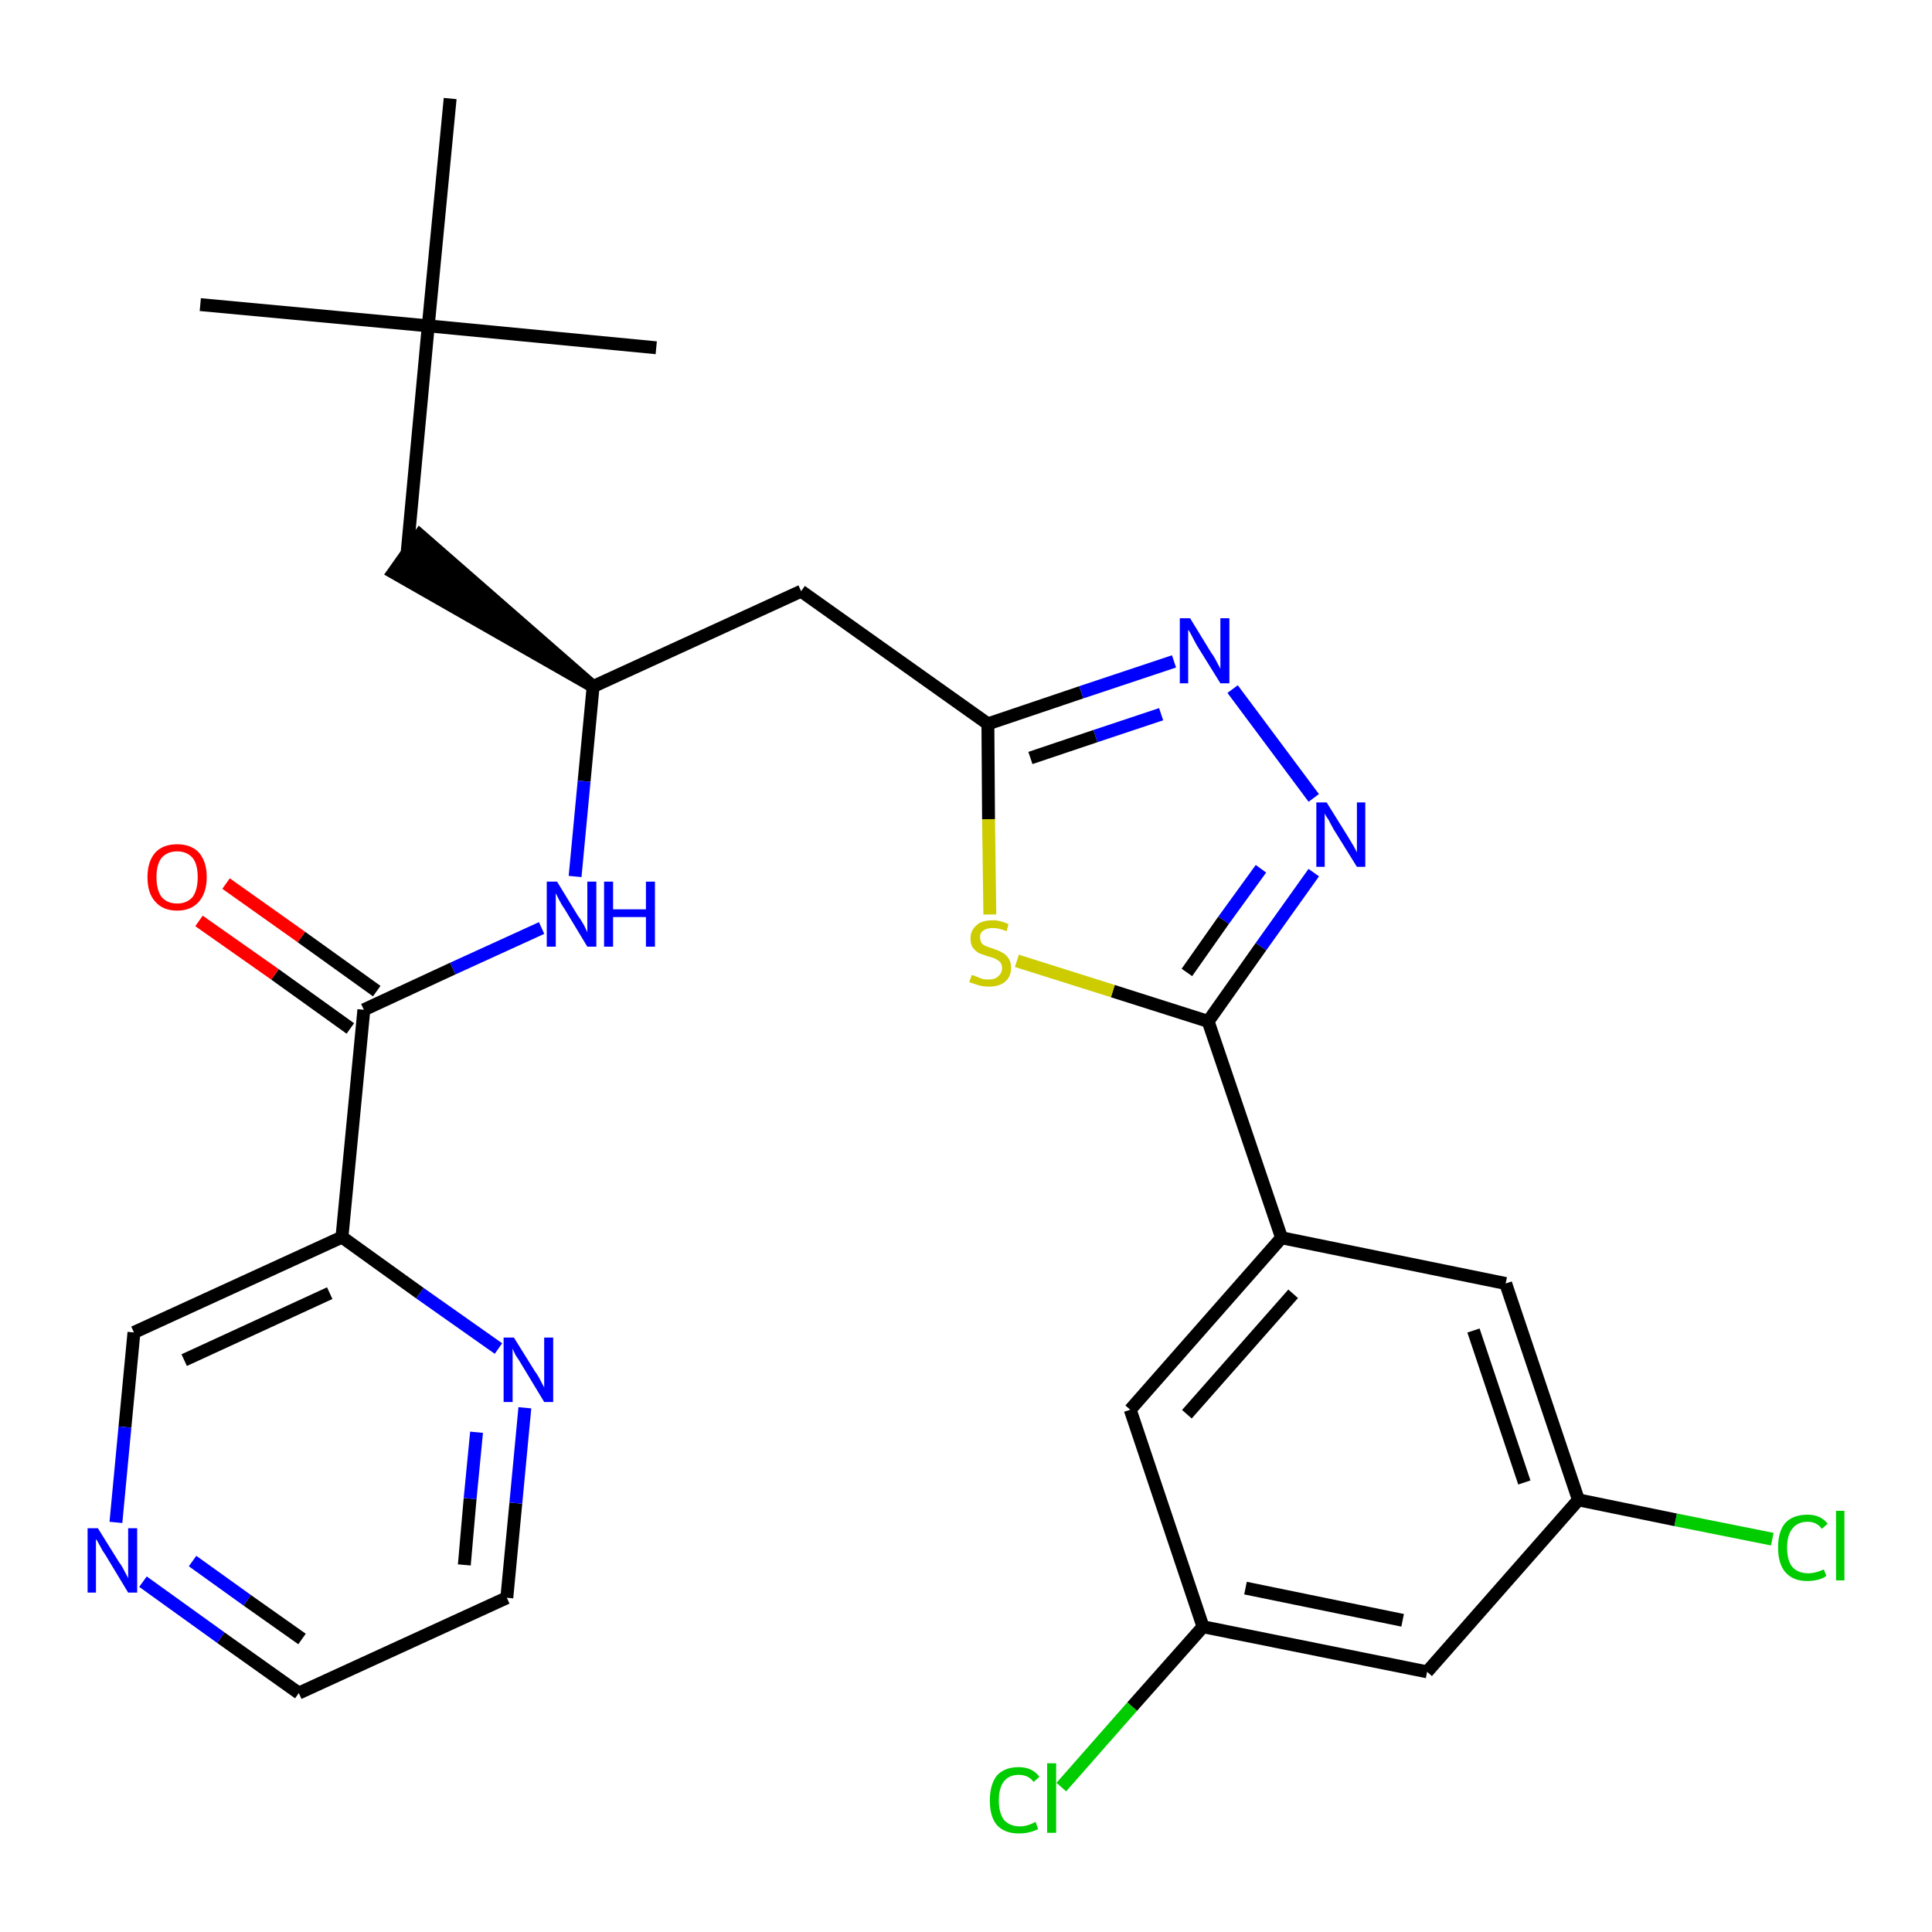 <?xml version='1.0' encoding='iso-8859-1'?>
<svg version='1.1' baseProfile='full'
              xmlns='http://www.w3.org/2000/svg'
                      xmlns:rdkit='http://www.rdkit.org/xml'
                      xmlns:xlink='http://www.w3.org/1999/xlink'
                  xml:space='preserve'
width='300px' height='300px' viewBox='0 0 300 300'>
<!-- END OF HEADER -->
<path class='bond-0 atom-0 atom-1' d='M 31.1,47.3 L 66.5,50.6' style='fill:none;fill-rule:evenodd;stroke:#000000;stroke-width:2.0px;stroke-linecap:butt;stroke-linejoin:miter;stroke-opacity:1' />
<path class='bond-1 atom-1 atom-2' d='M 66.5,50.6 L 101.9,54.0' style='fill:none;fill-rule:evenodd;stroke:#000000;stroke-width:2.0px;stroke-linecap:butt;stroke-linejoin:miter;stroke-opacity:1' />
<path class='bond-2 atom-1 atom-3' d='M 66.5,50.6 L 69.9,15.3' style='fill:none;fill-rule:evenodd;stroke:#000000;stroke-width:2.0px;stroke-linecap:butt;stroke-linejoin:miter;stroke-opacity:1' />
<path class='bond-3 atom-1 atom-4' d='M 66.5,50.6 L 63.2,86.0' style='fill:none;fill-rule:evenodd;stroke:#000000;stroke-width:2.0px;stroke-linecap:butt;stroke-linejoin:miter;stroke-opacity:1' />
<path class='bond-4 atom-5 atom-4' d='M 92.1,106.6 L 65.2,83.1 L 61.1,88.9 Z' style='fill:#000000;fill-rule:evenodd;fill-opacity:1;stroke:#000000;stroke-width:2.0px;stroke-linecap:butt;stroke-linejoin:miter;stroke-opacity:1;' />
<path class='bond-5 atom-5 atom-6' d='M 92.1,106.6 L 124.4,91.8' style='fill:none;fill-rule:evenodd;stroke:#000000;stroke-width:2.0px;stroke-linecap:butt;stroke-linejoin:miter;stroke-opacity:1' />
<path class='bond-19 atom-5 atom-20' d='M 92.1,106.6 L 90.7,121.3' style='fill:none;fill-rule:evenodd;stroke:#000000;stroke-width:2.0px;stroke-linecap:butt;stroke-linejoin:miter;stroke-opacity:1' />
<path class='bond-19 atom-5 atom-20' d='M 90.7,121.3 L 89.3,136.1' style='fill:none;fill-rule:evenodd;stroke:#0000FF;stroke-width:2.0px;stroke-linecap:butt;stroke-linejoin:miter;stroke-opacity:1' />
<path class='bond-6 atom-6 atom-7' d='M 124.4,91.8 L 153.4,112.4' style='fill:none;fill-rule:evenodd;stroke:#000000;stroke-width:2.0px;stroke-linecap:butt;stroke-linejoin:miter;stroke-opacity:1' />
<path class='bond-7 atom-7 atom-8' d='M 153.4,112.4 L 167.9,107.5' style='fill:none;fill-rule:evenodd;stroke:#000000;stroke-width:2.0px;stroke-linecap:butt;stroke-linejoin:miter;stroke-opacity:1' />
<path class='bond-7 atom-7 atom-8' d='M 167.9,107.5 L 182.3,102.7' style='fill:none;fill-rule:evenodd;stroke:#0000FF;stroke-width:2.0px;stroke-linecap:butt;stroke-linejoin:miter;stroke-opacity:1' />
<path class='bond-7 atom-7 atom-8' d='M 160.0,117.7 L 170.1,114.3' style='fill:none;fill-rule:evenodd;stroke:#000000;stroke-width:2.0px;stroke-linecap:butt;stroke-linejoin:miter;stroke-opacity:1' />
<path class='bond-7 atom-7 atom-8' d='M 170.1,114.3 L 180.3,110.9' style='fill:none;fill-rule:evenodd;stroke:#0000FF;stroke-width:2.0px;stroke-linecap:butt;stroke-linejoin:miter;stroke-opacity:1' />
<path class='bond-28 atom-19 atom-7' d='M 153.7,142.0 L 153.5,127.2' style='fill:none;fill-rule:evenodd;stroke:#CCCC00;stroke-width:2.0px;stroke-linecap:butt;stroke-linejoin:miter;stroke-opacity:1' />
<path class='bond-28 atom-19 atom-7' d='M 153.5,127.2 L 153.4,112.4' style='fill:none;fill-rule:evenodd;stroke:#000000;stroke-width:2.0px;stroke-linecap:butt;stroke-linejoin:miter;stroke-opacity:1' />
<path class='bond-8 atom-8 atom-9' d='M 191.4,107.0 L 204.0,123.9' style='fill:none;fill-rule:evenodd;stroke:#0000FF;stroke-width:2.0px;stroke-linecap:butt;stroke-linejoin:miter;stroke-opacity:1' />
<path class='bond-9 atom-9 atom-10' d='M 204.0,135.5 L 195.8,147.0' style='fill:none;fill-rule:evenodd;stroke:#0000FF;stroke-width:2.0px;stroke-linecap:butt;stroke-linejoin:miter;stroke-opacity:1' />
<path class='bond-9 atom-9 atom-10' d='M 195.8,147.0 L 187.6,158.6' style='fill:none;fill-rule:evenodd;stroke:#000000;stroke-width:2.0px;stroke-linecap:butt;stroke-linejoin:miter;stroke-opacity:1' />
<path class='bond-9 atom-9 atom-10' d='M 195.8,134.9 L 190.0,142.9' style='fill:none;fill-rule:evenodd;stroke:#0000FF;stroke-width:2.0px;stroke-linecap:butt;stroke-linejoin:miter;stroke-opacity:1' />
<path class='bond-9 atom-9 atom-10' d='M 190.0,142.9 L 184.3,151.0' style='fill:none;fill-rule:evenodd;stroke:#000000;stroke-width:2.0px;stroke-linecap:butt;stroke-linejoin:miter;stroke-opacity:1' />
<path class='bond-10 atom-10 atom-11' d='M 187.6,158.6 L 199.0,192.2' style='fill:none;fill-rule:evenodd;stroke:#000000;stroke-width:2.0px;stroke-linecap:butt;stroke-linejoin:miter;stroke-opacity:1' />
<path class='bond-18 atom-10 atom-19' d='M 187.6,158.6 L 172.8,153.9' style='fill:none;fill-rule:evenodd;stroke:#000000;stroke-width:2.0px;stroke-linecap:butt;stroke-linejoin:miter;stroke-opacity:1' />
<path class='bond-18 atom-10 atom-19' d='M 172.8,153.9 L 157.9,149.2' style='fill:none;fill-rule:evenodd;stroke:#CCCC00;stroke-width:2.0px;stroke-linecap:butt;stroke-linejoin:miter;stroke-opacity:1' />
<path class='bond-11 atom-11 atom-12' d='M 199.0,192.2 L 175.5,218.9' style='fill:none;fill-rule:evenodd;stroke:#000000;stroke-width:2.0px;stroke-linecap:butt;stroke-linejoin:miter;stroke-opacity:1' />
<path class='bond-11 atom-11 atom-12' d='M 200.8,200.9 L 184.3,219.6' style='fill:none;fill-rule:evenodd;stroke:#000000;stroke-width:2.0px;stroke-linecap:butt;stroke-linejoin:miter;stroke-opacity:1' />
<path class='bond-30 atom-18 atom-11' d='M 233.8,199.3 L 199.0,192.2' style='fill:none;fill-rule:evenodd;stroke:#000000;stroke-width:2.0px;stroke-linecap:butt;stroke-linejoin:miter;stroke-opacity:1' />
<path class='bond-12 atom-12 atom-13' d='M 175.5,218.9 L 186.8,252.6' style='fill:none;fill-rule:evenodd;stroke:#000000;stroke-width:2.0px;stroke-linecap:butt;stroke-linejoin:miter;stroke-opacity:1' />
<path class='bond-13 atom-13 atom-14' d='M 186.8,252.6 L 175.8,265.0' style='fill:none;fill-rule:evenodd;stroke:#000000;stroke-width:2.0px;stroke-linecap:butt;stroke-linejoin:miter;stroke-opacity:1' />
<path class='bond-13 atom-13 atom-14' d='M 175.8,265.0 L 164.8,277.5' style='fill:none;fill-rule:evenodd;stroke:#00CC00;stroke-width:2.0px;stroke-linecap:butt;stroke-linejoin:miter;stroke-opacity:1' />
<path class='bond-14 atom-13 atom-15' d='M 186.8,252.6 L 221.6,259.6' style='fill:none;fill-rule:evenodd;stroke:#000000;stroke-width:2.0px;stroke-linecap:butt;stroke-linejoin:miter;stroke-opacity:1' />
<path class='bond-14 atom-13 atom-15' d='M 193.4,246.6 L 217.8,251.6' style='fill:none;fill-rule:evenodd;stroke:#000000;stroke-width:2.0px;stroke-linecap:butt;stroke-linejoin:miter;stroke-opacity:1' />
<path class='bond-15 atom-15 atom-16' d='M 221.6,259.6 L 245.1,232.9' style='fill:none;fill-rule:evenodd;stroke:#000000;stroke-width:2.0px;stroke-linecap:butt;stroke-linejoin:miter;stroke-opacity:1' />
<path class='bond-16 atom-16 atom-17' d='M 245.1,232.9 L 260.2,236.0' style='fill:none;fill-rule:evenodd;stroke:#000000;stroke-width:2.0px;stroke-linecap:butt;stroke-linejoin:miter;stroke-opacity:1' />
<path class='bond-16 atom-16 atom-17' d='M 260.2,236.0 L 275.2,239.0' style='fill:none;fill-rule:evenodd;stroke:#00CC00;stroke-width:2.0px;stroke-linecap:butt;stroke-linejoin:miter;stroke-opacity:1' />
<path class='bond-17 atom-16 atom-18' d='M 245.1,232.9 L 233.8,199.3' style='fill:none;fill-rule:evenodd;stroke:#000000;stroke-width:2.0px;stroke-linecap:butt;stroke-linejoin:miter;stroke-opacity:1' />
<path class='bond-17 atom-16 atom-18' d='M 236.7,230.2 L 228.8,206.6' style='fill:none;fill-rule:evenodd;stroke:#000000;stroke-width:2.0px;stroke-linecap:butt;stroke-linejoin:miter;stroke-opacity:1' />
<path class='bond-20 atom-20 atom-21' d='M 84.1,144.1 L 70.3,150.4' style='fill:none;fill-rule:evenodd;stroke:#0000FF;stroke-width:2.0px;stroke-linecap:butt;stroke-linejoin:miter;stroke-opacity:1' />
<path class='bond-20 atom-20 atom-21' d='M 70.3,150.4 L 56.5,156.8' style='fill:none;fill-rule:evenodd;stroke:#000000;stroke-width:2.0px;stroke-linecap:butt;stroke-linejoin:miter;stroke-opacity:1' />
<path class='bond-21 atom-21 atom-22' d='M 58.5,153.9 L 46.8,145.5' style='fill:none;fill-rule:evenodd;stroke:#000000;stroke-width:2.0px;stroke-linecap:butt;stroke-linejoin:miter;stroke-opacity:1' />
<path class='bond-21 atom-21 atom-22' d='M 46.8,145.5 L 35.1,137.2' style='fill:none;fill-rule:evenodd;stroke:#FF0000;stroke-width:2.0px;stroke-linecap:butt;stroke-linejoin:miter;stroke-opacity:1' />
<path class='bond-21 atom-21 atom-22' d='M 54.4,159.7 L 42.7,151.3' style='fill:none;fill-rule:evenodd;stroke:#000000;stroke-width:2.0px;stroke-linecap:butt;stroke-linejoin:miter;stroke-opacity:1' />
<path class='bond-21 atom-21 atom-22' d='M 42.7,151.3 L 30.9,143.0' style='fill:none;fill-rule:evenodd;stroke:#FF0000;stroke-width:2.0px;stroke-linecap:butt;stroke-linejoin:miter;stroke-opacity:1' />
<path class='bond-22 atom-21 atom-23' d='M 56.5,156.8 L 53.1,192.1' style='fill:none;fill-rule:evenodd;stroke:#000000;stroke-width:2.0px;stroke-linecap:butt;stroke-linejoin:miter;stroke-opacity:1' />
<path class='bond-23 atom-23 atom-24' d='M 53.1,192.1 L 20.8,206.9' style='fill:none;fill-rule:evenodd;stroke:#000000;stroke-width:2.0px;stroke-linecap:butt;stroke-linejoin:miter;stroke-opacity:1' />
<path class='bond-23 atom-23 atom-24' d='M 51.2,200.8 L 28.6,211.2' style='fill:none;fill-rule:evenodd;stroke:#000000;stroke-width:2.0px;stroke-linecap:butt;stroke-linejoin:miter;stroke-opacity:1' />
<path class='bond-29 atom-28 atom-23' d='M 77.4,209.4 L 65.2,200.8' style='fill:none;fill-rule:evenodd;stroke:#0000FF;stroke-width:2.0px;stroke-linecap:butt;stroke-linejoin:miter;stroke-opacity:1' />
<path class='bond-29 atom-28 atom-23' d='M 65.2,200.8 L 53.1,192.1' style='fill:none;fill-rule:evenodd;stroke:#000000;stroke-width:2.0px;stroke-linecap:butt;stroke-linejoin:miter;stroke-opacity:1' />
<path class='bond-24 atom-24 atom-25' d='M 20.8,206.9 L 19.4,221.6' style='fill:none;fill-rule:evenodd;stroke:#000000;stroke-width:2.0px;stroke-linecap:butt;stroke-linejoin:miter;stroke-opacity:1' />
<path class='bond-24 atom-24 atom-25' d='M 19.4,221.6 L 18.0,236.4' style='fill:none;fill-rule:evenodd;stroke:#0000FF;stroke-width:2.0px;stroke-linecap:butt;stroke-linejoin:miter;stroke-opacity:1' />
<path class='bond-25 atom-25 atom-26' d='M 22.2,245.6 L 34.3,254.3' style='fill:none;fill-rule:evenodd;stroke:#0000FF;stroke-width:2.0px;stroke-linecap:butt;stroke-linejoin:miter;stroke-opacity:1' />
<path class='bond-25 atom-25 atom-26' d='M 34.3,254.3 L 46.4,262.9' style='fill:none;fill-rule:evenodd;stroke:#000000;stroke-width:2.0px;stroke-linecap:butt;stroke-linejoin:miter;stroke-opacity:1' />
<path class='bond-25 atom-25 atom-26' d='M 29.9,242.4 L 38.4,248.5' style='fill:none;fill-rule:evenodd;stroke:#0000FF;stroke-width:2.0px;stroke-linecap:butt;stroke-linejoin:miter;stroke-opacity:1' />
<path class='bond-25 atom-25 atom-26' d='M 38.4,248.5 L 46.9,254.5' style='fill:none;fill-rule:evenodd;stroke:#000000;stroke-width:2.0px;stroke-linecap:butt;stroke-linejoin:miter;stroke-opacity:1' />
<path class='bond-26 atom-26 atom-27' d='M 46.4,262.9 L 78.7,248.1' style='fill:none;fill-rule:evenodd;stroke:#000000;stroke-width:2.0px;stroke-linecap:butt;stroke-linejoin:miter;stroke-opacity:1' />
<path class='bond-27 atom-27 atom-28' d='M 78.7,248.1 L 80.1,233.4' style='fill:none;fill-rule:evenodd;stroke:#000000;stroke-width:2.0px;stroke-linecap:butt;stroke-linejoin:miter;stroke-opacity:1' />
<path class='bond-27 atom-27 atom-28' d='M 80.1,233.4 L 81.5,218.6' style='fill:none;fill-rule:evenodd;stroke:#0000FF;stroke-width:2.0px;stroke-linecap:butt;stroke-linejoin:miter;stroke-opacity:1' />
<path class='bond-27 atom-27 atom-28' d='M 72.1,243.0 L 73.0,232.7' style='fill:none;fill-rule:evenodd;stroke:#000000;stroke-width:2.0px;stroke-linecap:butt;stroke-linejoin:miter;stroke-opacity:1' />
<path class='bond-27 atom-27 atom-28' d='M 73.0,232.7 L 74.0,222.4' style='fill:none;fill-rule:evenodd;stroke:#0000FF;stroke-width:2.0px;stroke-linecap:butt;stroke-linejoin:miter;stroke-opacity:1' />
<path  class='atom-8' d='M 184.8 96.0
L 188.1 101.4
Q 188.5 101.9, 189.0 102.9
Q 189.5 103.8, 189.5 103.9
L 189.5 96.0
L 190.9 96.0
L 190.9 106.1
L 189.5 106.1
L 185.9 100.3
Q 185.5 99.6, 185.1 98.8
Q 184.7 98.0, 184.5 97.8
L 184.5 106.1
L 183.2 106.1
L 183.2 96.0
L 184.8 96.0
' fill='#0000FF'/>
<path  class='atom-9' d='M 206.0 124.6
L 209.3 129.9
Q 209.6 130.4, 210.2 131.4
Q 210.7 132.3, 210.7 132.4
L 210.7 124.6
L 212.0 124.6
L 212.0 134.6
L 210.7 134.6
L 207.1 128.8
Q 206.7 128.1, 206.3 127.3
Q 205.8 126.6, 205.7 126.3
L 205.7 134.6
L 204.4 134.6
L 204.4 124.6
L 206.0 124.6
' fill='#0000FF'/>
<path  class='atom-14' d='M 153.7 279.6
Q 153.7 277.1, 154.8 275.7
Q 156.0 274.4, 158.2 274.4
Q 160.3 274.4, 161.4 275.9
L 160.5 276.7
Q 159.7 275.6, 158.2 275.6
Q 156.7 275.6, 155.9 276.6
Q 155.1 277.6, 155.1 279.6
Q 155.1 281.5, 155.9 282.6
Q 156.8 283.6, 158.4 283.6
Q 159.5 283.6, 160.8 282.9
L 161.2 284.0
Q 160.7 284.3, 159.9 284.5
Q 159.1 284.7, 158.2 284.7
Q 156.0 284.7, 154.8 283.4
Q 153.7 282.1, 153.7 279.6
' fill='#00CC00'/>
<path  class='atom-14' d='M 162.6 273.8
L 164.0 273.8
L 164.0 284.6
L 162.6 284.6
L 162.6 273.8
' fill='#00CC00'/>
<path  class='atom-17' d='M 276.1 240.3
Q 276.1 237.8, 277.2 236.5
Q 278.4 235.2, 280.7 235.2
Q 282.7 235.2, 283.8 236.6
L 282.9 237.4
Q 282.1 236.3, 280.7 236.3
Q 279.1 236.3, 278.3 237.4
Q 277.5 238.4, 277.5 240.3
Q 277.5 242.3, 278.3 243.3
Q 279.2 244.3, 280.8 244.3
Q 281.9 244.3, 283.2 243.7
L 283.6 244.7
Q 283.1 245.1, 282.3 245.3
Q 281.5 245.5, 280.6 245.5
Q 278.4 245.5, 277.2 244.1
Q 276.1 242.8, 276.1 240.3
' fill='#00CC00'/>
<path  class='atom-17' d='M 285.1 234.6
L 286.4 234.6
L 286.4 245.4
L 285.1 245.4
L 285.1 234.6
' fill='#00CC00'/>
<path  class='atom-19' d='M 150.9 151.4
Q 151.0 151.4, 151.5 151.6
Q 152.0 151.8, 152.5 152.0
Q 153.0 152.1, 153.5 152.1
Q 154.5 152.1, 155.0 151.6
Q 155.6 151.1, 155.6 150.3
Q 155.6 149.8, 155.3 149.4
Q 155.0 149.1, 154.6 148.9
Q 154.2 148.7, 153.4 148.5
Q 152.5 148.2, 152.0 148.0
Q 151.5 147.7, 151.1 147.2
Q 150.7 146.7, 150.7 145.7
Q 150.7 144.5, 151.6 143.7
Q 152.4 142.9, 154.2 142.9
Q 155.3 142.9, 156.6 143.5
L 156.3 144.6
Q 155.1 144.1, 154.2 144.1
Q 153.2 144.1, 152.7 144.5
Q 152.1 144.9, 152.2 145.6
Q 152.2 146.1, 152.4 146.4
Q 152.7 146.8, 153.1 146.9
Q 153.5 147.1, 154.2 147.3
Q 155.1 147.6, 155.6 147.9
Q 156.2 148.2, 156.6 148.8
Q 157.0 149.4, 157.0 150.3
Q 157.0 151.7, 156.0 152.5
Q 155.1 153.2, 153.6 153.2
Q 152.7 153.2, 152.0 153.0
Q 151.3 152.8, 150.5 152.5
L 150.9 151.4
' fill='#CCCC00'/>
<path  class='atom-20' d='M 86.5 136.9
L 89.8 142.3
Q 90.2 142.8, 90.7 143.7
Q 91.2 144.7, 91.2 144.8
L 91.2 136.9
L 92.6 136.9
L 92.6 147.0
L 91.2 147.0
L 87.7 141.2
Q 87.2 140.5, 86.8 139.7
Q 86.4 138.9, 86.3 138.7
L 86.3 147.0
L 84.9 147.0
L 84.9 136.9
L 86.5 136.9
' fill='#0000FF'/>
<path  class='atom-20' d='M 93.8 136.9
L 95.2 136.9
L 95.2 141.2
L 100.3 141.2
L 100.3 136.9
L 101.7 136.9
L 101.7 147.0
L 100.3 147.0
L 100.3 142.4
L 95.2 142.4
L 95.2 147.0
L 93.8 147.0
L 93.8 136.9
' fill='#0000FF'/>
<path  class='atom-22' d='M 22.9 136.2
Q 22.9 133.8, 24.1 132.4
Q 25.3 131.1, 27.5 131.1
Q 29.7 131.1, 30.9 132.4
Q 32.1 133.8, 32.1 136.2
Q 32.1 138.6, 30.9 140.0
Q 29.7 141.4, 27.5 141.4
Q 25.3 141.4, 24.1 140.0
Q 22.9 138.7, 22.9 136.2
M 27.5 140.3
Q 29.0 140.3, 29.9 139.3
Q 30.7 138.2, 30.7 136.2
Q 30.7 134.2, 29.9 133.2
Q 29.0 132.2, 27.5 132.2
Q 26.0 132.2, 25.1 133.2
Q 24.3 134.2, 24.3 136.2
Q 24.3 138.2, 25.1 139.3
Q 26.0 140.3, 27.5 140.3
' fill='#FF0000'/>
<path  class='atom-25' d='M 15.2 237.3
L 18.5 242.6
Q 18.9 243.1, 19.4 244.1
Q 19.9 245.0, 19.9 245.1
L 19.9 237.3
L 21.3 237.3
L 21.3 247.3
L 19.9 247.3
L 16.4 241.5
Q 15.9 240.8, 15.5 240.0
Q 15.1 239.2, 14.9 239.0
L 14.9 247.3
L 13.6 247.3
L 13.6 237.3
L 15.2 237.3
' fill='#0000FF'/>
<path  class='atom-28' d='M 79.8 207.7
L 83.1 213.0
Q 83.5 213.5, 84.0 214.5
Q 84.5 215.4, 84.5 215.5
L 84.5 207.7
L 85.9 207.7
L 85.9 217.7
L 84.5 217.7
L 81.0 211.9
Q 80.6 211.2, 80.1 210.5
Q 79.7 209.7, 79.6 209.4
L 79.6 217.7
L 78.2 217.7
L 78.2 207.7
L 79.8 207.7
' fill='#0000FF'/>
</svg>
